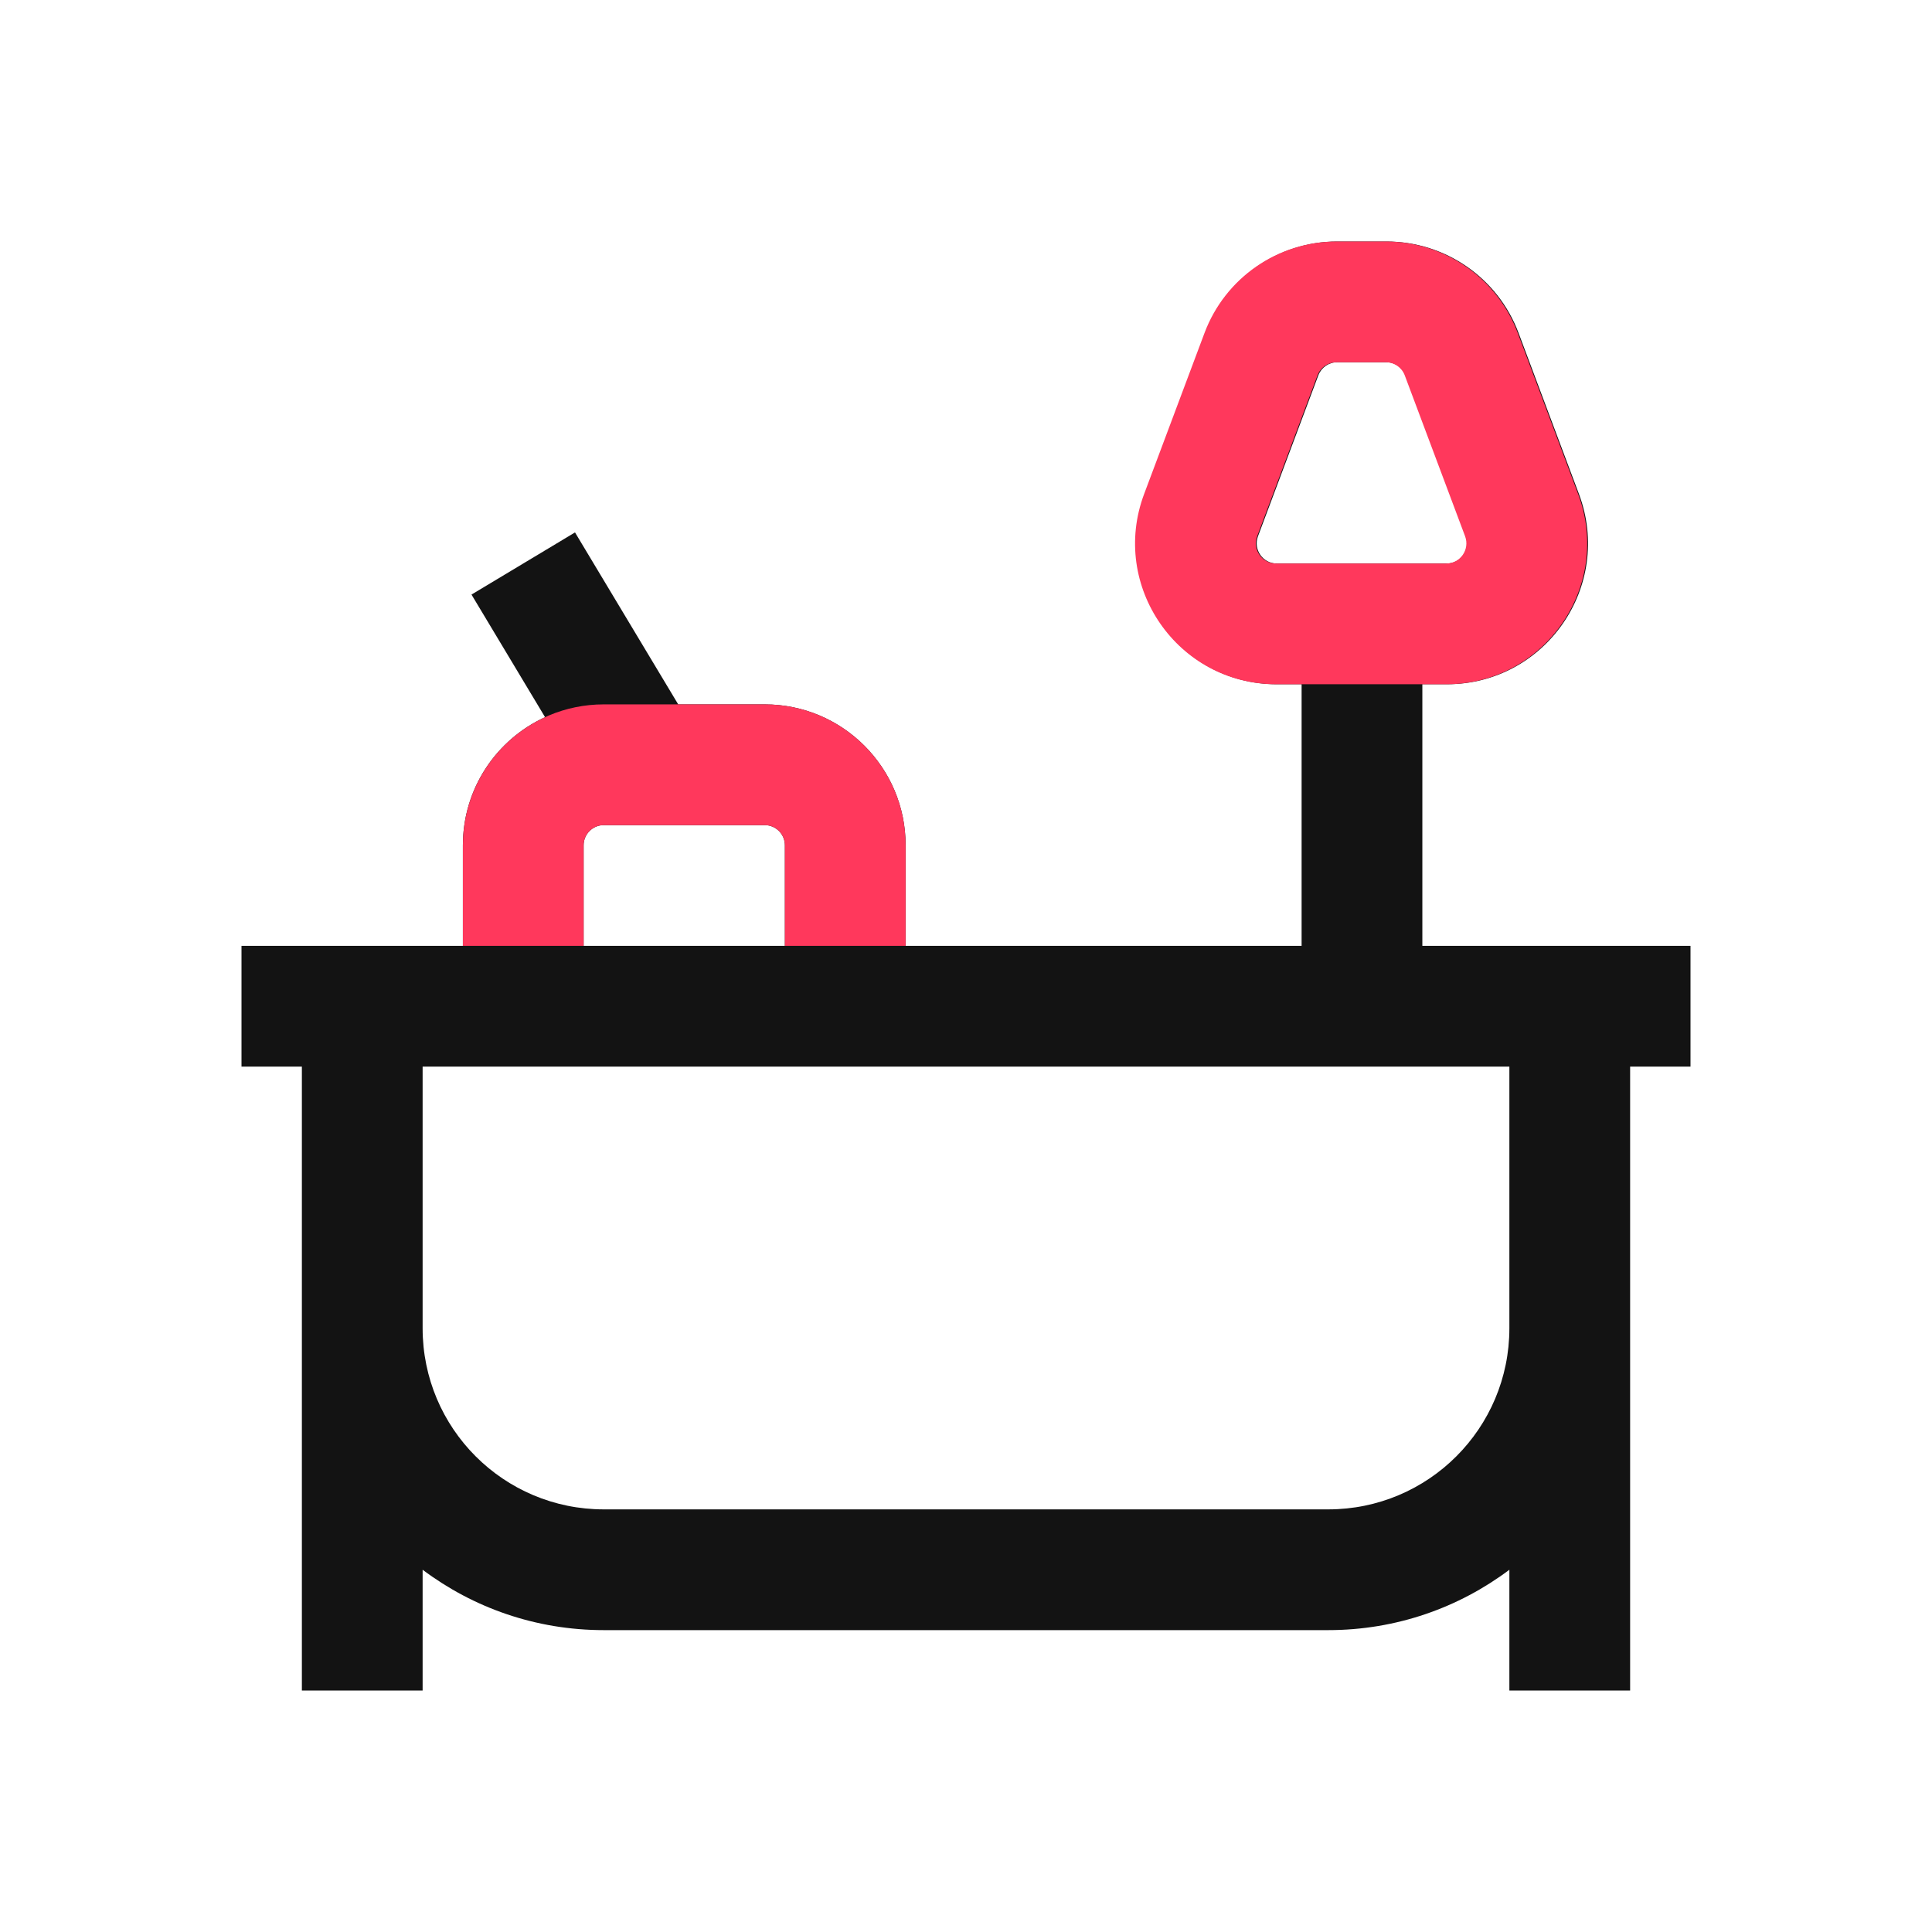 <svg width="24" height="24" viewBox="0 0 24 24" fill="none" xmlns="http://www.w3.org/2000/svg">
<path fill-rule="evenodd" clip-rule="evenodd" d="M17.669 11.75V8.5H17.975C19.197 8.5 20.043 7.28 19.614 6.136L18.864 4.136C18.608 3.453 17.955 3 17.225 3H16.611C15.882 3 15.229 3.453 14.973 4.136L14.223 6.136C13.794 7.28 14.64 8.5 15.861 8.5H16.169V11.75H11.25V10.5C11.25 9.534 10.466 8.75 9.5 8.75H8.425L7.143 6.614L5.857 7.386L6.771 8.909C6.168 9.185 5.75 9.794 5.75 10.5V11.75H3V13.25H3.75V21H5.25V19.5C5.877 19.971 6.656 20.25 7.5 20.25H16.5C17.344 20.25 18.123 19.971 18.75 19.5V21H20.25V13.25H21V11.75H17.669ZM9.75 10.5V11.75H7.25V10.5C7.25 10.362 7.362 10.25 7.5 10.25H9.5C9.638 10.25 9.75 10.362 9.75 10.5ZM16.611 4.5C16.507 4.5 16.414 4.565 16.377 4.662L15.627 6.662C15.566 6.826 15.687 7 15.861 7H17.975C18.15 7 18.271 6.826 18.209 6.662L17.459 4.662C17.423 4.565 17.33 4.5 17.225 4.5H16.611ZM18.75 13.25V16.5C18.75 17.743 17.743 18.75 16.5 18.75H7.5C6.257 18.75 5.25 17.743 5.25 16.5V13.25H18.75Z" fill="#131313"/>
<path d="M7.5 10.25C7.362 10.25 7.25 10.362 7.25 10.5V11.75H5.75V10.5C5.75 9.534 6.534 8.75 7.5 8.75H9.5C10.466 8.75 11.25 9.534 11.25 10.5V11.75H9.75V10.5C9.75 10.362 9.638 10.25 9.5 10.25H7.5Z" fill="#FF385C"/>
<path fill-rule="evenodd" clip-rule="evenodd" d="M15.852 8.5H17.966C19.187 8.5 20.033 7.28 19.604 6.136L18.854 4.136C18.598 3.453 17.945 3 17.216 3H16.602C15.872 3 15.219 3.453 14.963 4.136L14.213 6.136C13.784 7.28 14.63 8.5 15.852 8.5ZM16.602 4.5C16.497 4.5 16.404 4.565 16.367 4.662L15.617 6.662C15.556 6.826 15.677 7 15.852 7H17.966C18.14 7 18.261 6.826 18.2 6.662L17.45 4.662C17.413 4.565 17.32 4.5 17.216 4.5H16.602Z" fill="#FF385C"/>
</svg>
